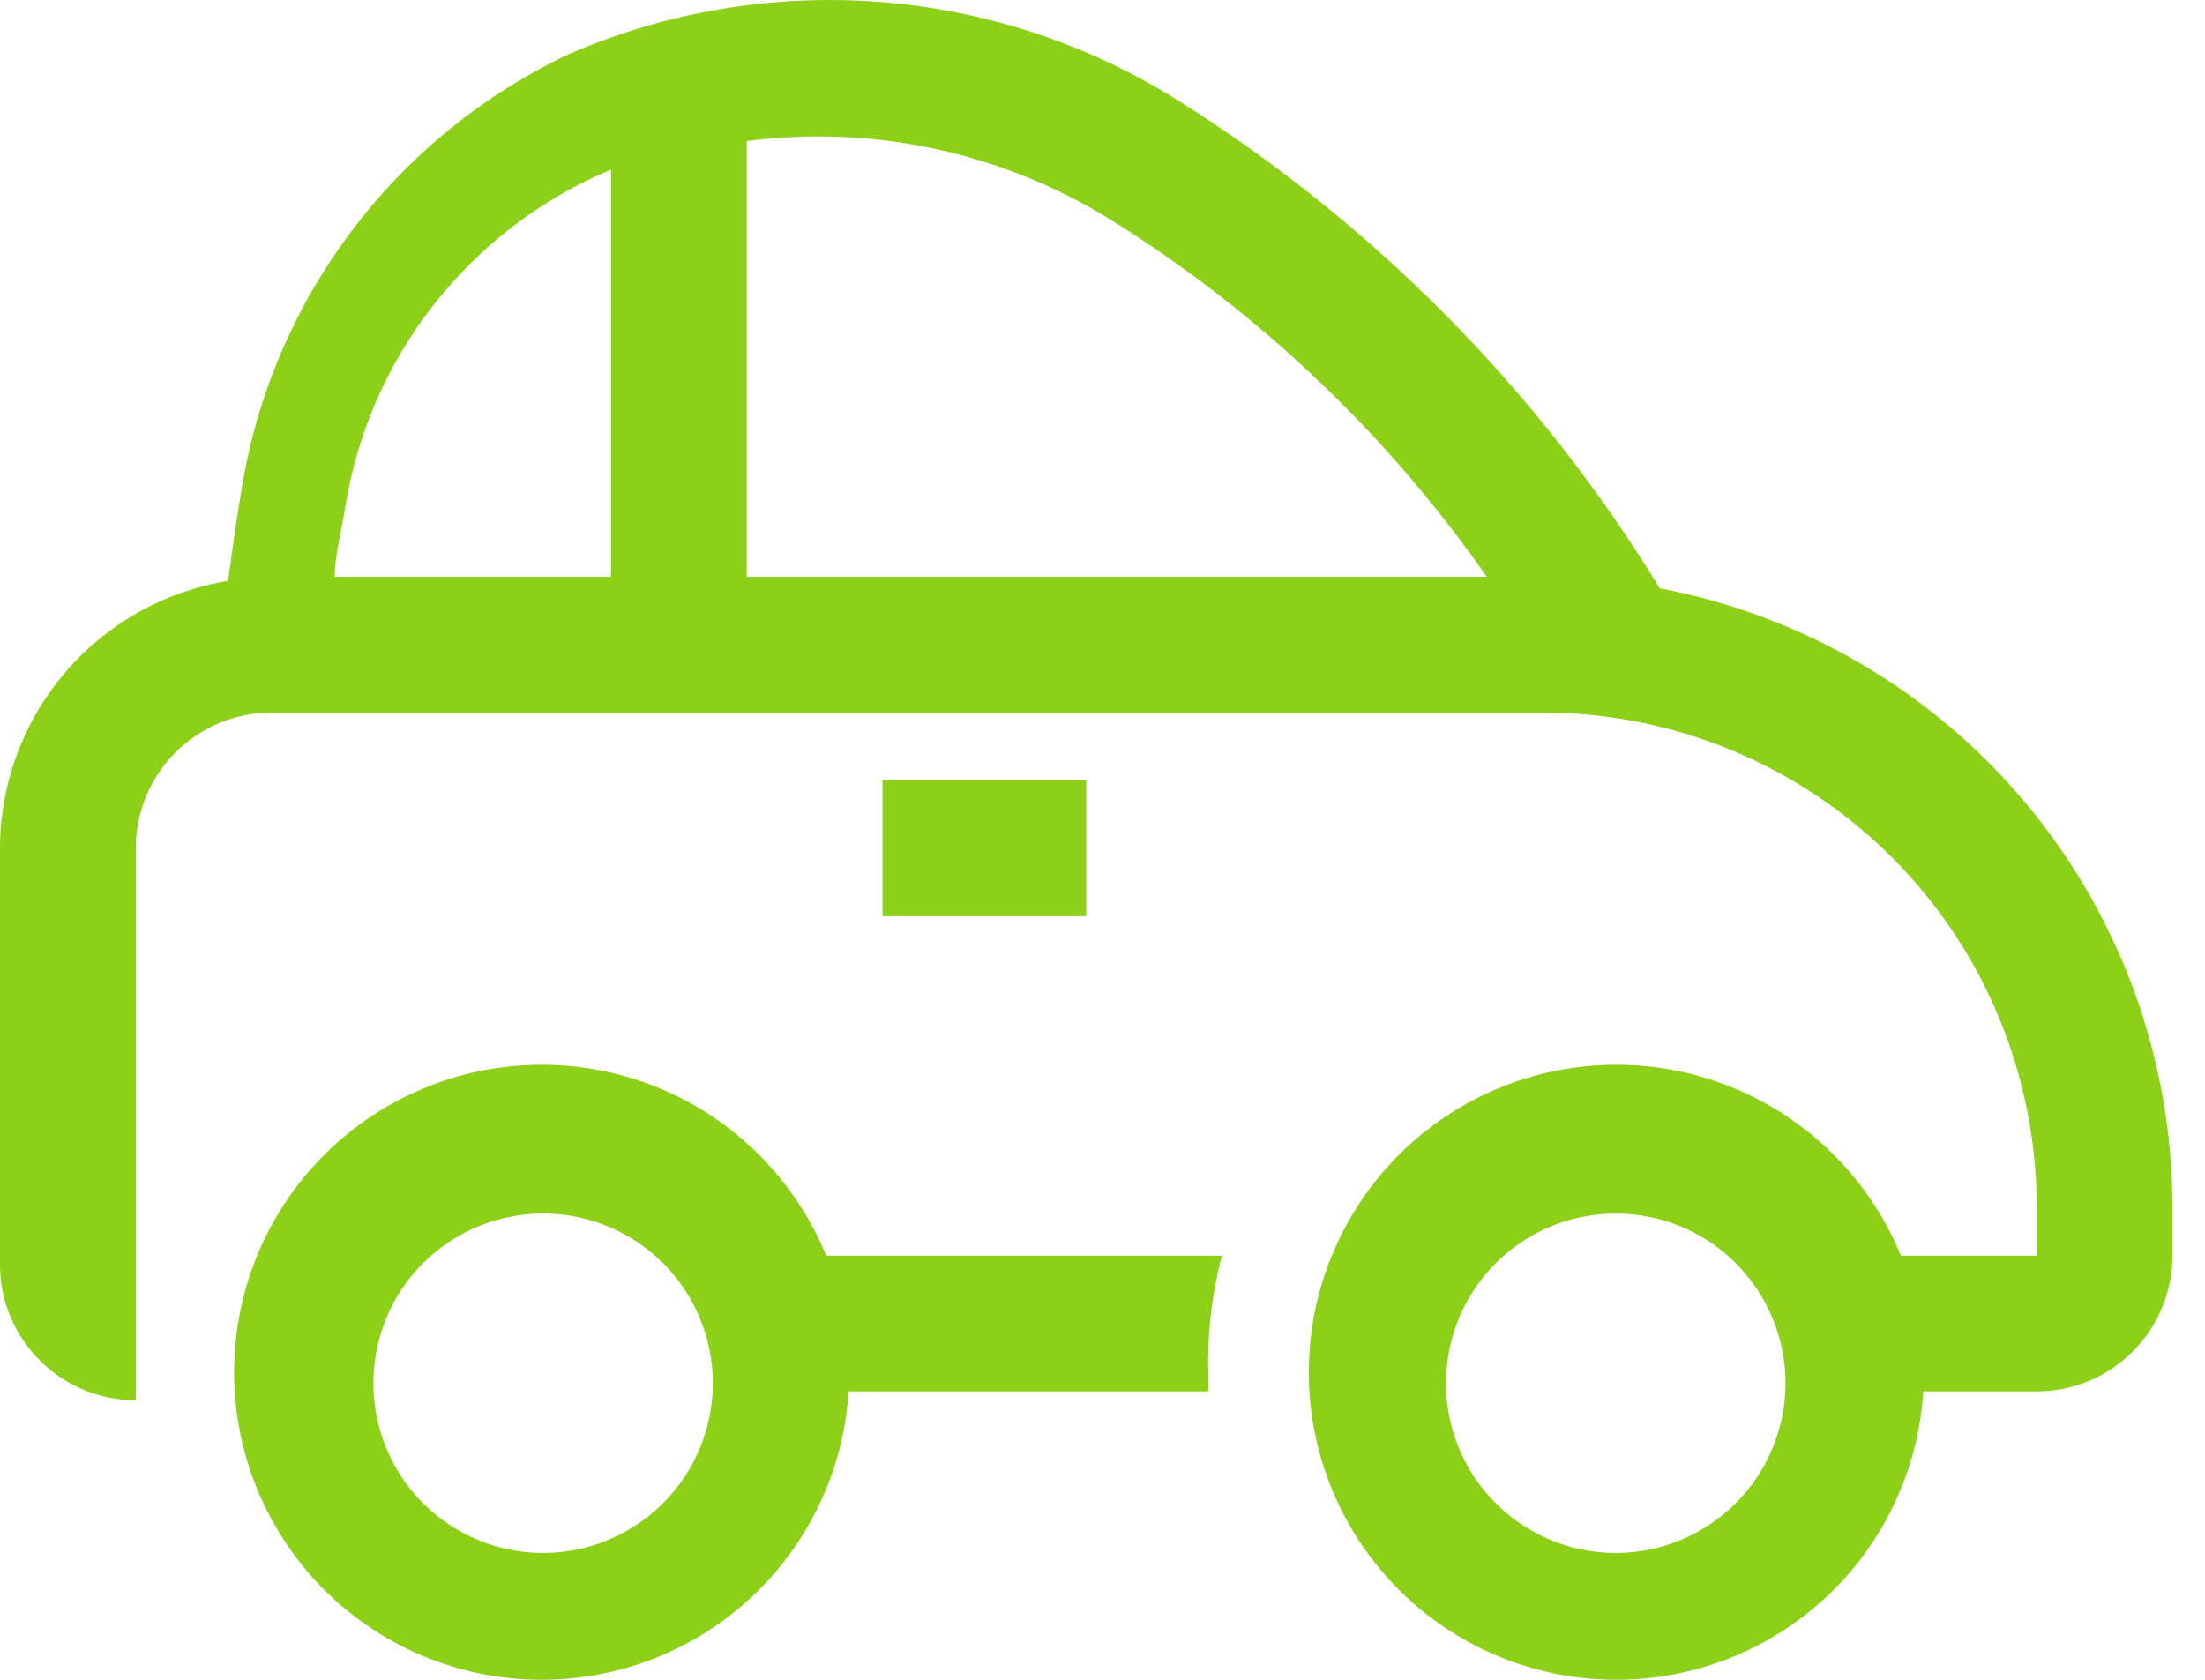<svg width="21" height="16" viewBox="0 0 21 16" fill="none" xmlns="http://www.w3.org/2000/svg">
<path d="M8.405 7.434H10.345V8.727H8.405V7.434Z" fill="#8CD018"/>
<path d="M15.808 5.604C14.662 3.728 13.097 2.141 11.237 0.968C10.378 0.424 9.398 0.098 8.384 0.019C7.37 -0.06 6.351 0.11 5.418 0.516C4.602 0.901 3.892 1.479 3.349 2.2C2.806 2.921 2.446 3.763 2.302 4.654C2.25 4.958 2.211 5.249 2.172 5.533C1.567 5.631 1.016 5.941 0.618 6.408C0.22 6.874 0.001 7.467 0 8.08V12.044C0 12.387 0.136 12.716 0.379 12.958C0.621 13.201 0.95 13.337 1.293 13.337V8.08C1.293 7.737 1.429 7.409 1.672 7.166C1.914 6.924 2.243 6.787 2.586 6.787H14.696C15.942 6.789 17.137 7.285 18.018 8.166C18.899 9.047 19.395 10.242 19.397 11.488V11.96H18.104C17.831 11.294 17.322 10.752 16.675 10.437C16.027 10.122 15.287 10.057 14.595 10.253C13.902 10.45 13.306 10.894 12.921 11.502C12.535 12.109 12.387 12.838 12.504 13.548C12.621 14.258 12.996 14.9 13.556 15.352C14.116 15.803 14.823 16.033 15.542 15.996C16.261 15.96 16.941 15.66 17.453 15.154C17.965 14.648 18.272 13.971 18.317 13.253H19.397C19.74 13.253 20.069 13.117 20.311 12.874C20.554 12.632 20.69 12.303 20.69 11.96V11.488C20.687 10.092 20.198 8.742 19.308 7.668C18.417 6.594 17.179 5.864 15.808 5.604ZM5.819 5.494H3.188C3.188 5.294 3.246 5.087 3.285 4.848C3.396 4.137 3.688 3.467 4.131 2.902C4.575 2.336 5.156 1.893 5.819 1.615V5.494ZM7.112 5.494V1.343C8.319 1.187 9.543 1.451 10.578 2.093C11.99 2.973 13.208 4.13 14.16 5.494H7.112ZM15.388 14.792C15.068 14.792 14.756 14.697 14.49 14.519C14.224 14.342 14.017 14.089 13.895 13.794C13.772 13.498 13.74 13.174 13.803 12.86C13.865 12.546 14.019 12.258 14.245 12.032C14.471 11.806 14.759 11.652 15.073 11.59C15.386 11.528 15.711 11.56 16.007 11.682C16.302 11.804 16.555 12.011 16.732 12.277C16.91 12.543 17.005 12.856 17.005 13.175C17.005 13.604 16.834 14.015 16.531 14.318C16.228 14.621 15.817 14.792 15.388 14.792Z" fill="#8CD018"/>
<path d="M7.869 11.96C7.595 11.294 7.087 10.752 6.44 10.437C5.792 10.122 5.052 10.057 4.36 10.253C3.667 10.45 3.071 10.894 2.686 11.502C2.3 12.109 2.152 12.838 2.269 13.548C2.386 14.258 2.76 14.9 3.321 15.352C3.881 15.803 4.588 16.033 5.307 15.996C6.026 15.96 6.706 15.66 7.218 15.154C7.73 14.648 8.037 13.971 8.082 13.253H11.509V13.091C11.496 12.71 11.54 12.329 11.638 11.96H7.869ZM5.172 14.792C4.853 14.792 4.54 14.697 4.274 14.519C4.009 14.342 3.801 14.089 3.679 13.794C3.557 13.498 3.525 13.173 3.587 12.86C3.649 12.546 3.803 12.258 4.029 12.032C4.255 11.806 4.544 11.652 4.857 11.59C5.171 11.527 5.496 11.559 5.791 11.682C6.086 11.804 6.339 12.011 6.516 12.277C6.694 12.543 6.789 12.855 6.789 13.175C6.789 13.604 6.619 14.015 6.315 14.318C6.012 14.621 5.601 14.792 5.172 14.792Z" fill="#8CD018"/>
</svg>
